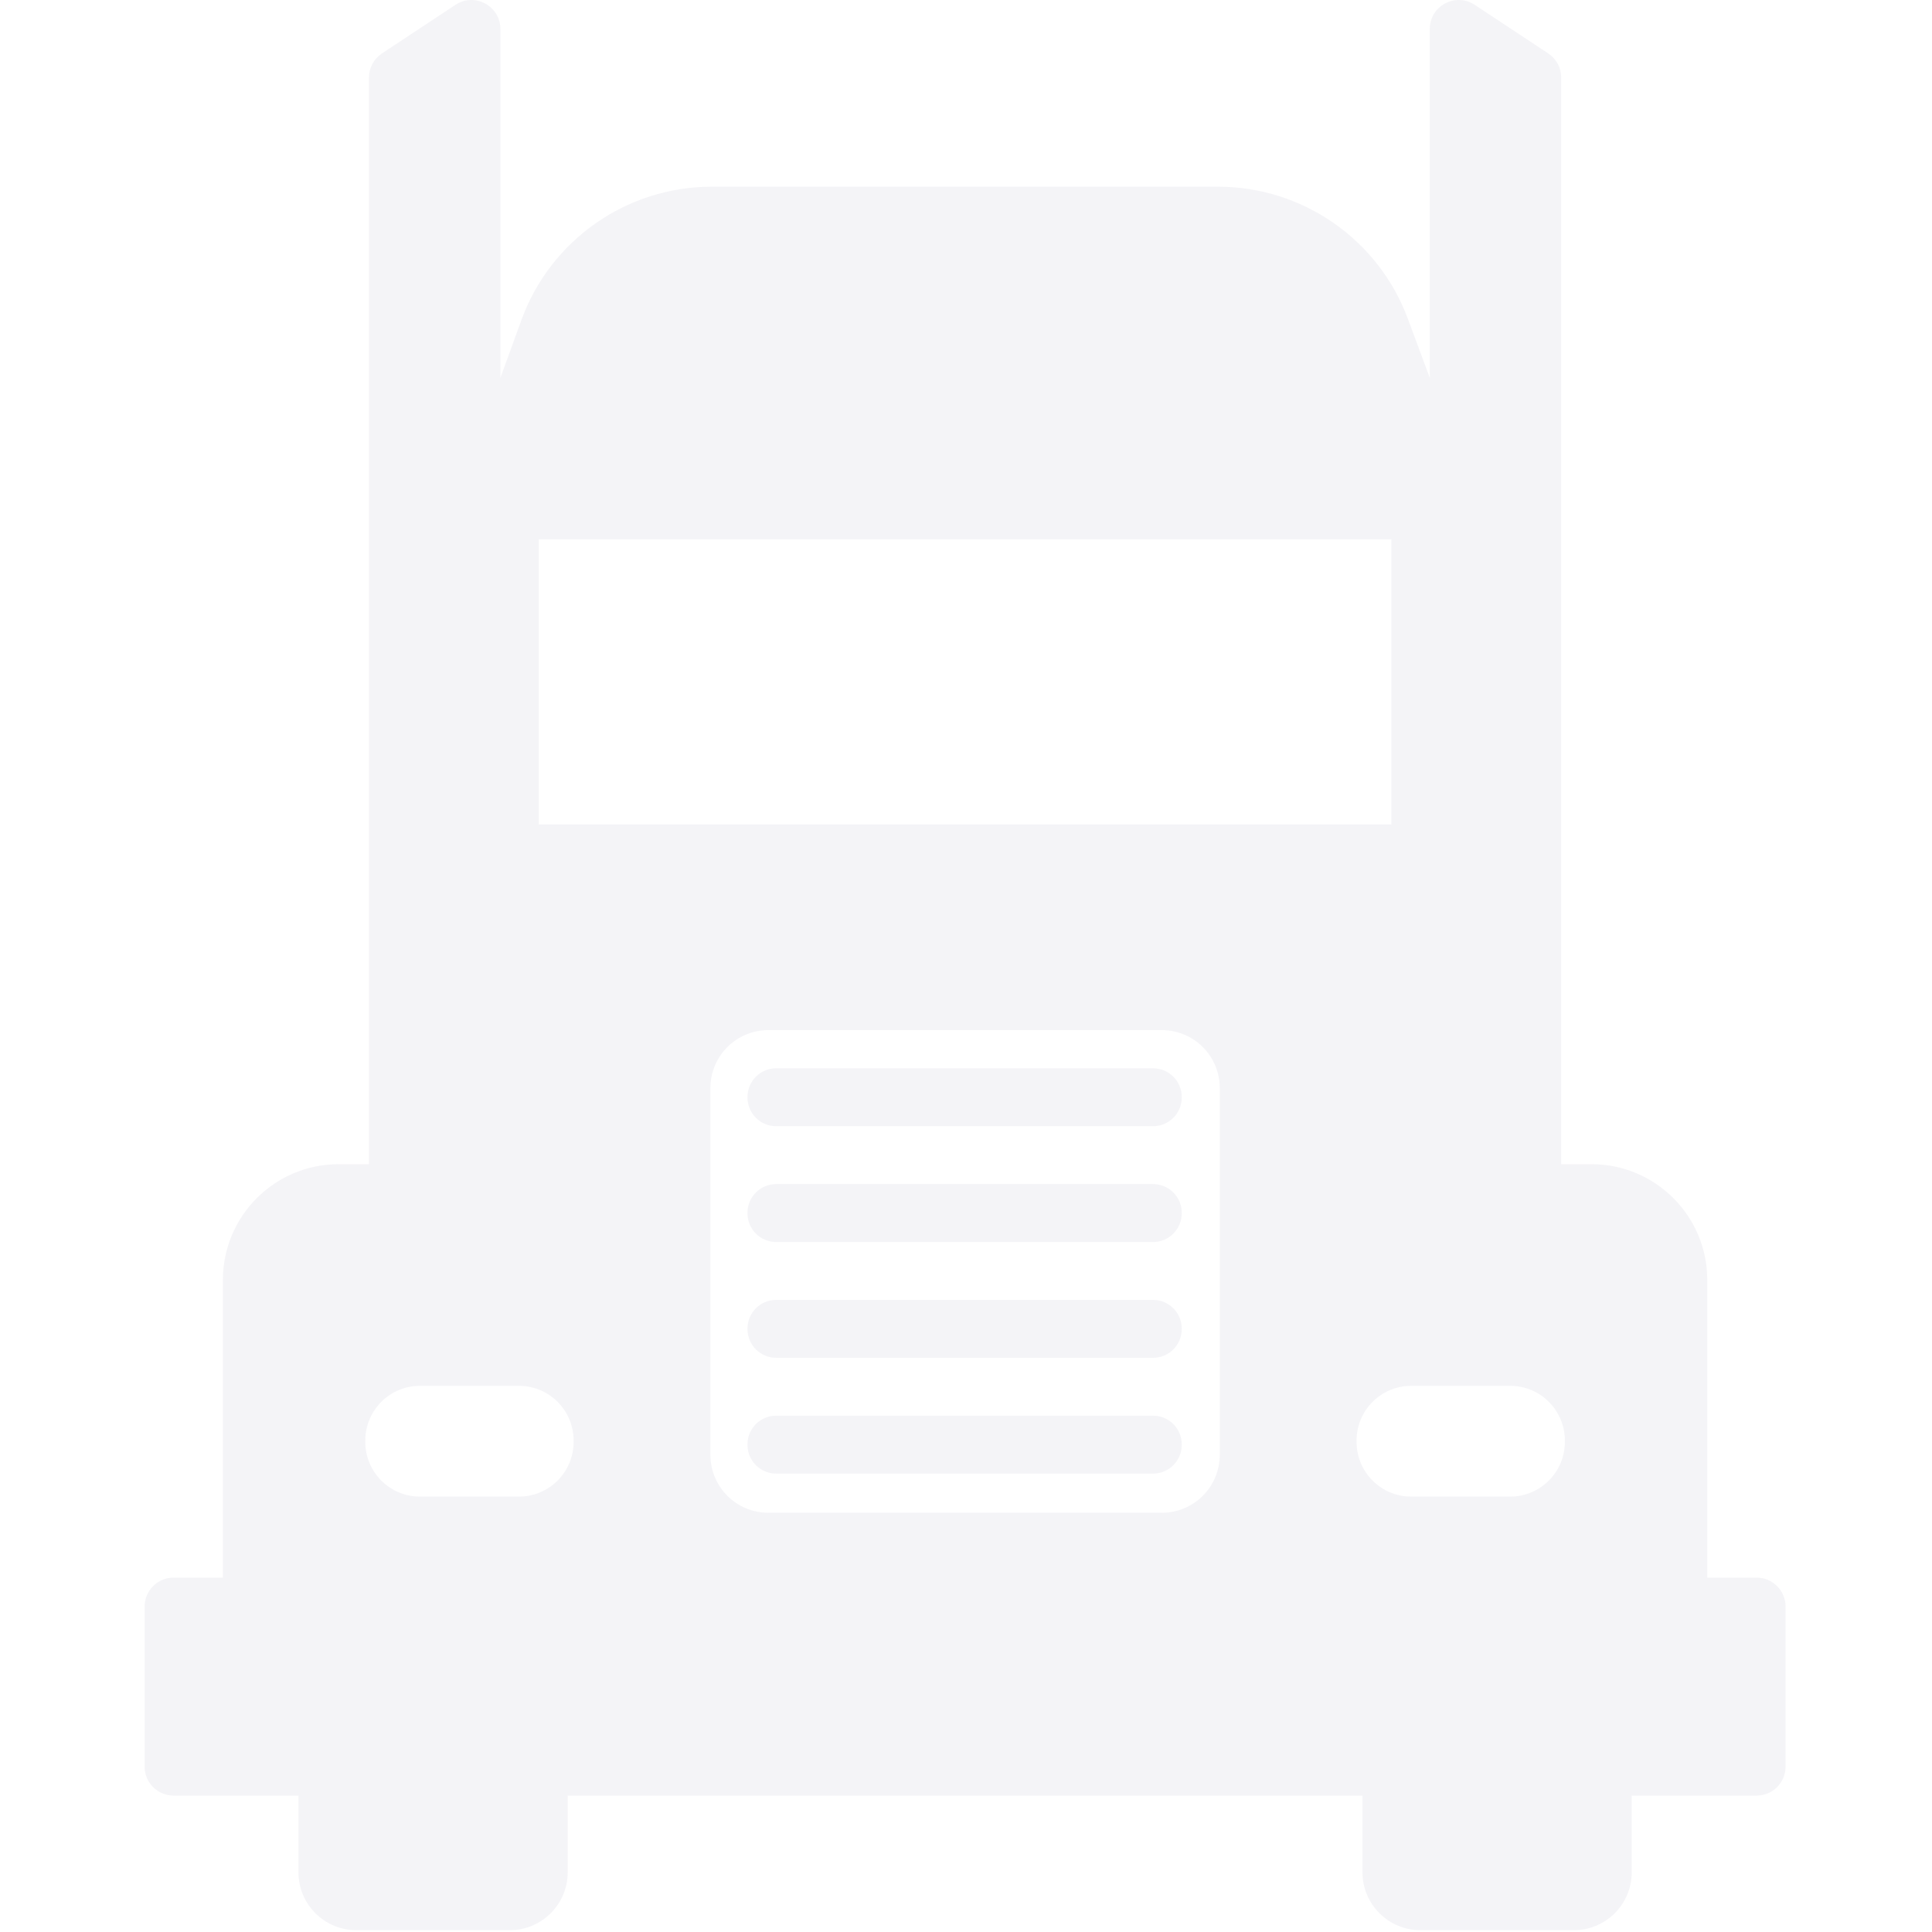 <svg width="136" height="136" viewBox="0 0 136 136" fill="none" xmlns="http://www.w3.org/2000/svg">
<g opacity="0.05" clip-path="url(#clip0)">
<path d="M120.18 111.055V90.103C120.18 85.601 116.53 81.952 112.029 81.952H109.898V5.461C109.898 4.777 109.554 4.138 108.984 3.761L103.81 0.341C102.455 -0.554 100.649 0.417 100.649 2.041V26.607L99.107 22.448C97.033 16.854 91.697 13.142 85.731 13.142H50.108C44.107 13.142 38.748 16.897 36.7 22.538L35.223 26.607V2.041C35.223 0.417 33.416 -0.554 32.061 0.341L26.887 3.761C26.316 4.138 25.973 4.777 25.973 5.461V81.952H23.842C19.34 81.952 15.691 85.601 15.691 90.103V111.055H12.218C11.093 111.055 10.181 111.967 10.181 113.093V124.358C10.181 125.484 11.093 126.396 12.218 126.396H21.009V131.796C21.009 134.047 22.834 135.871 25.085 135.871H35.885C38.136 135.871 39.961 134.047 39.961 131.796V126.396H95.911V131.796C95.911 134.047 97.736 135.871 99.986 135.871H110.786C113.037 135.871 114.862 134.047 114.862 131.796V126.396H123.653C124.779 126.396 125.691 125.484 125.691 124.358V113.093C125.691 111.967 124.779 111.055 123.653 111.055L120.18 111.055ZM37.922 37.959H97.948V58.037H37.922V37.959ZM36.527 105.352H29.565C27.438 105.352 25.714 103.628 25.714 101.5V101.403C25.714 99.276 27.438 97.552 29.565 97.552H36.526C38.654 97.552 40.378 99.276 40.378 101.403V101.5C40.378 103.628 38.654 105.352 36.527 105.352ZM81.789 106.488H54.082C51.831 106.488 50.007 104.663 50.007 102.412V76.589C50.007 74.338 51.831 72.513 54.082 72.513H81.789C84.039 72.513 85.864 74.338 85.864 76.589V102.412C85.864 104.663 84.039 106.488 81.789 106.488ZM106.306 105.352H99.344C97.217 105.352 95.493 103.628 95.493 101.5V101.403C95.493 99.276 97.217 97.552 99.344 97.552H106.306C108.433 97.552 110.157 99.276 110.157 101.403V101.5C110.157 103.628 108.433 105.352 106.306 105.352ZM81.169 87.429H54.637C53.522 87.429 52.619 86.525 52.619 85.411V85.37C52.619 84.256 53.522 83.353 54.637 83.353H81.169C82.283 83.353 83.186 84.256 83.186 85.37V85.411C83.186 86.525 82.283 87.429 81.169 87.429ZM81.169 79.277H54.637C53.522 79.277 52.619 78.374 52.619 77.26V77.219C52.619 76.105 53.522 75.202 54.637 75.202H81.169C82.283 75.202 83.186 76.105 83.186 77.219V77.26C83.186 78.374 82.283 79.277 81.169 79.277ZM81.169 103.731H54.637C53.522 103.731 52.619 102.828 52.619 101.714V101.673C52.619 100.559 53.522 99.656 54.637 99.656H81.169C82.283 99.656 83.186 100.559 83.186 101.673V101.714C83.186 102.828 82.283 103.731 81.169 103.731ZM81.169 95.58H54.637C53.522 95.58 52.619 94.677 52.619 93.563V93.522C52.619 92.407 53.522 91.504 54.637 91.504H81.169C82.283 91.504 83.186 92.407 83.186 93.522V93.563C83.186 94.677 82.283 95.58 81.169 95.58Z" fill="#150E56"/>
</g>
<defs>
<clipPath id="clip0">
<rect width="135.872" height="135.872" fill="white"/>
</clipPath>
</defs>
</svg>
